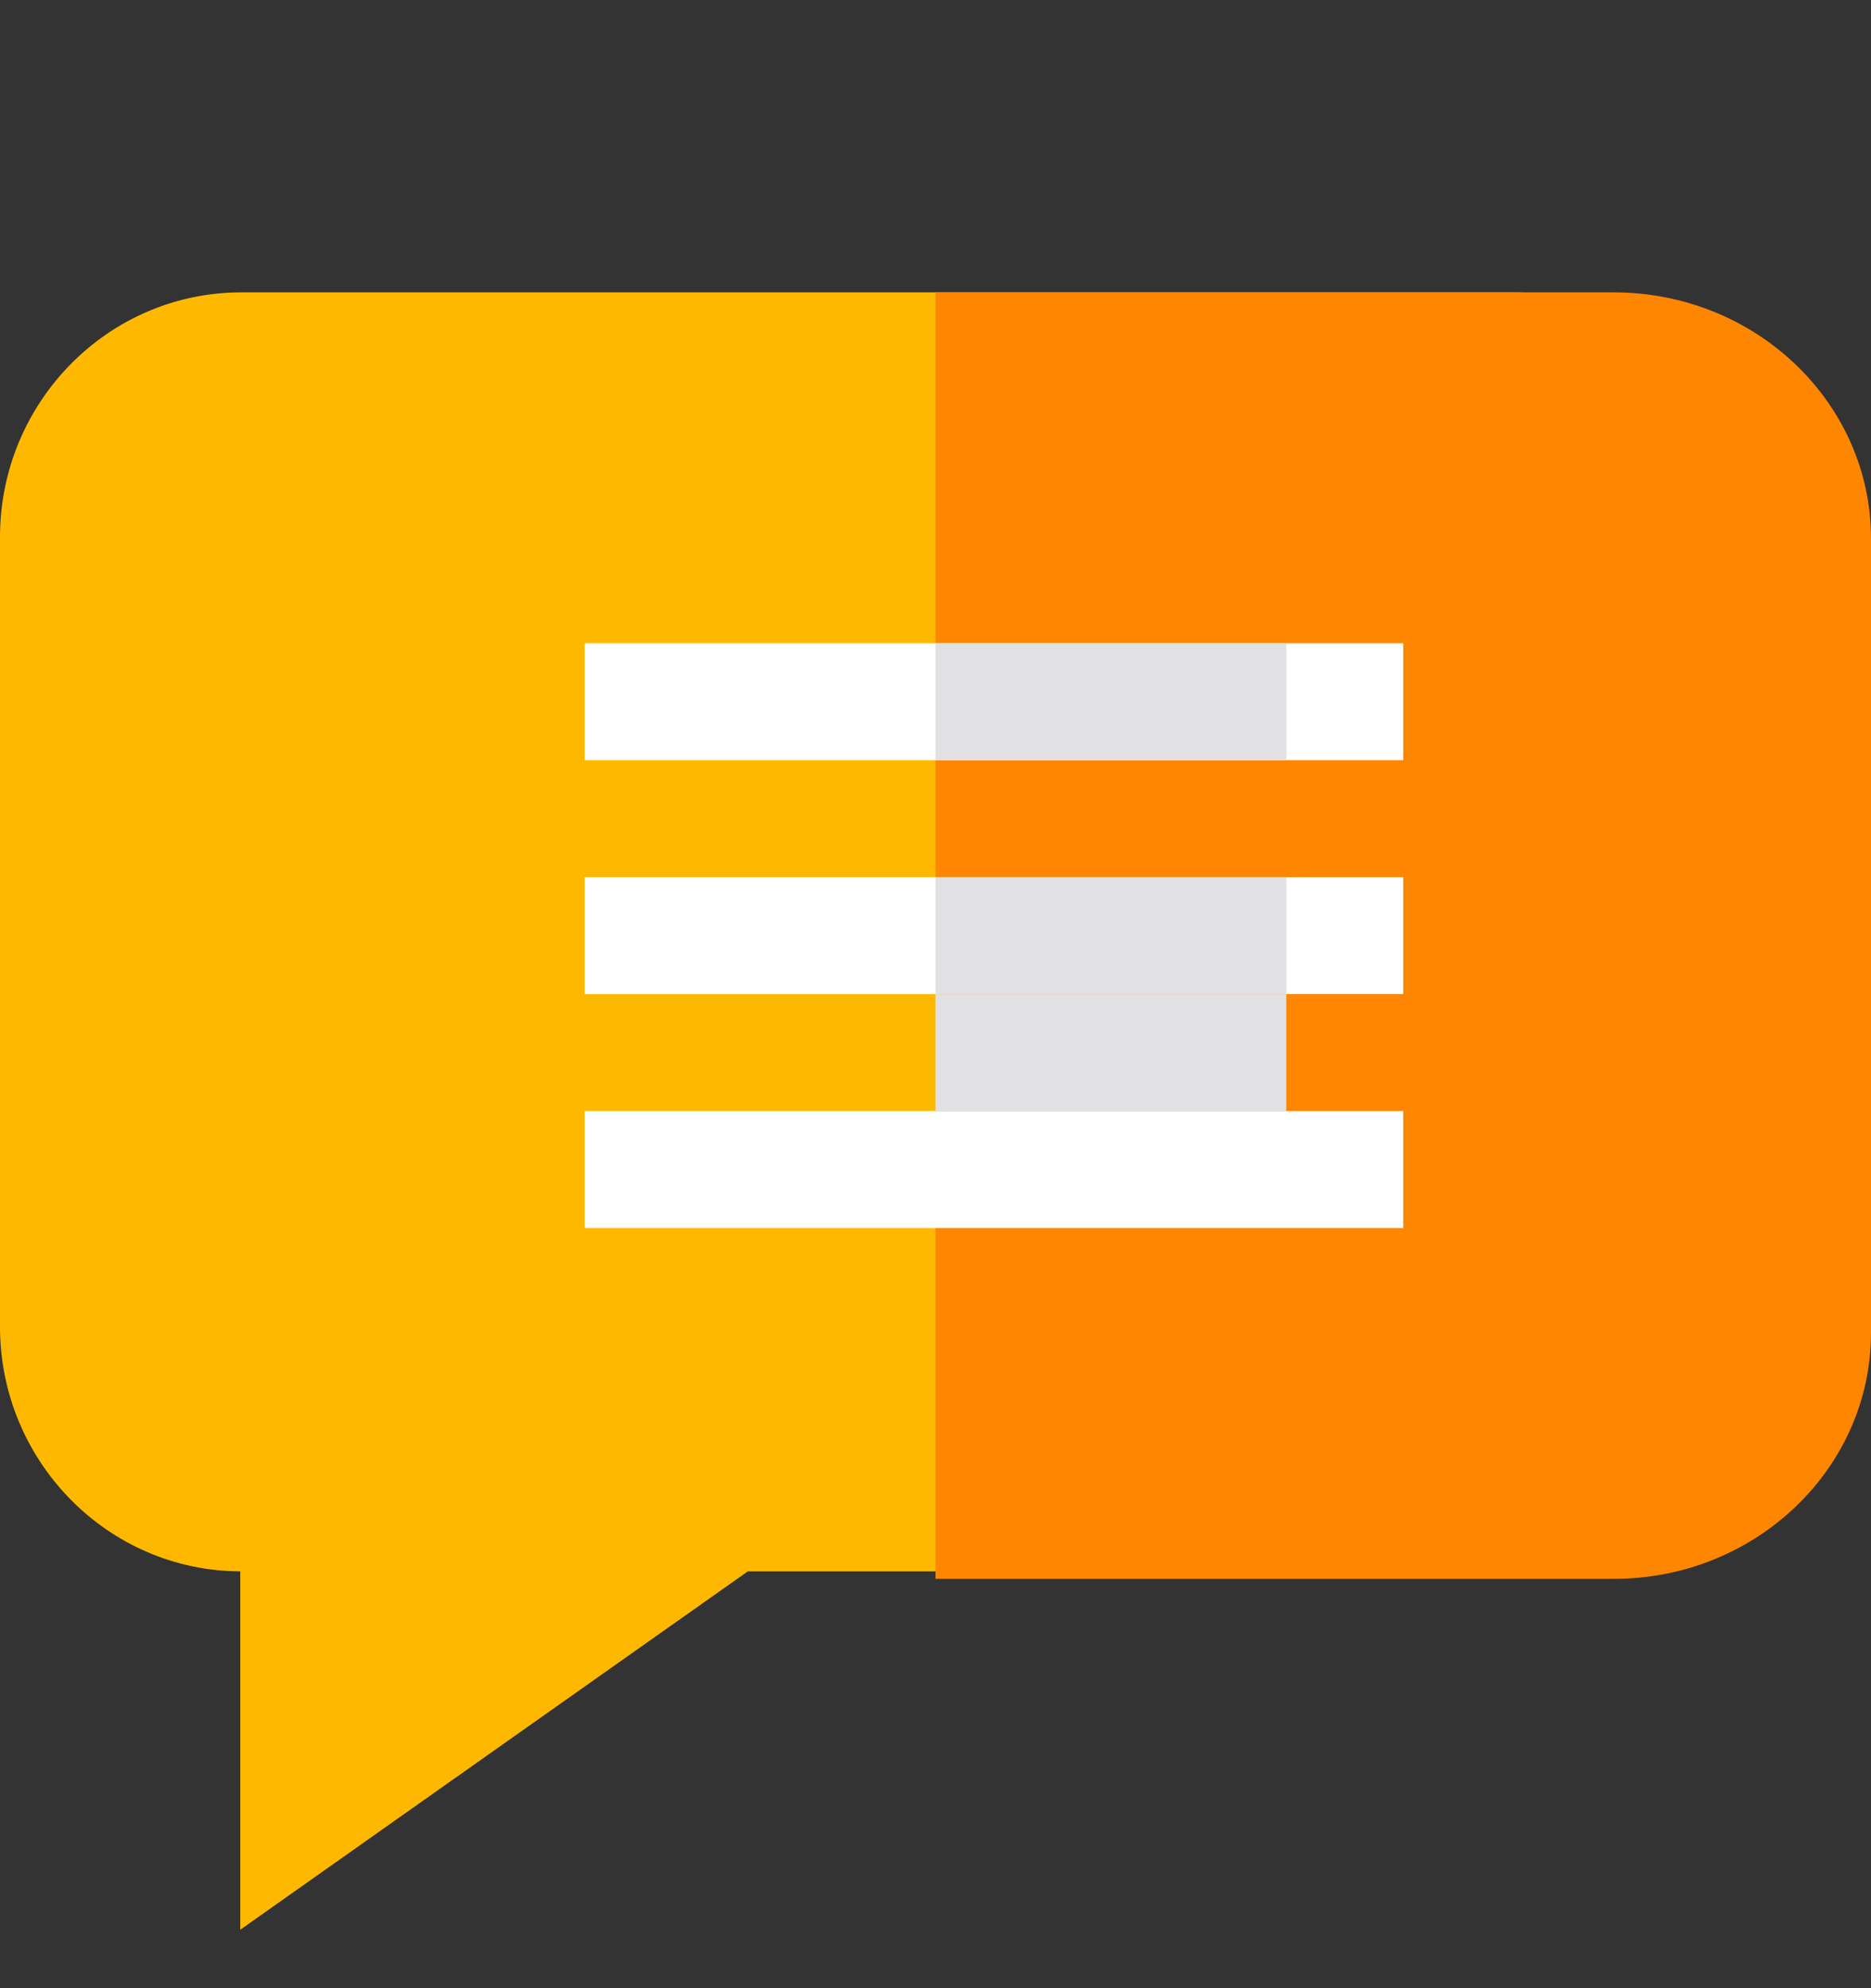 <svg width="16" height="17" viewBox="0 0 16 17" fill="none" xmlns="http://www.w3.org/2000/svg">
<rect x="0" y="0" width="16" height="17" fill="#333333" stroke="none"/>
<g clip-path="url(#clip0_1_258)">
<path d="M15 4.592V11.344C15 12.497 14.075 13.436 12.938 13.436H6.395L2.055 16.5V13.436C0.921 13.432 0 12.495 0 11.344V4.592C0 3.439 0.925 2.5 2.062 2.5H12.938C14.075 2.5 15 3.439 15 4.592Z" fill="#FFB800"/>
<path d="M16 4.604V11.396C16 12.556 15.014 13.5 13.801 13.5H8V2.5H13.801C15.014 2.5 16 3.444 16 4.604Z" fill="#FF8600"/>
<path d="M5 5.5H12V6.5H5V5.5Z" fill="white"/>
<path d="M5 7.5H12V8.5H5V7.5Z" fill="white"/>
<path d="M5 9.5H12V10.5H5V9.5Z" fill="white"/>
<path d="M8 5.5H11V6.5H8V5.5Z" fill="#E1E1E3"/>
<path d="M8 7.5H11V8.5H8V7.5Z" fill="#E1E1E3"/>
<path d="M8 8.5H11V9.5H8V8.5Z" fill="#E1E1E3"/>
</g>
<defs>
<clipPath id="clip0_1_258">
<rect width="16" height="16" fill="white" transform="translate(0 0.5)"/>
</clipPath>
</defs>
</svg>
